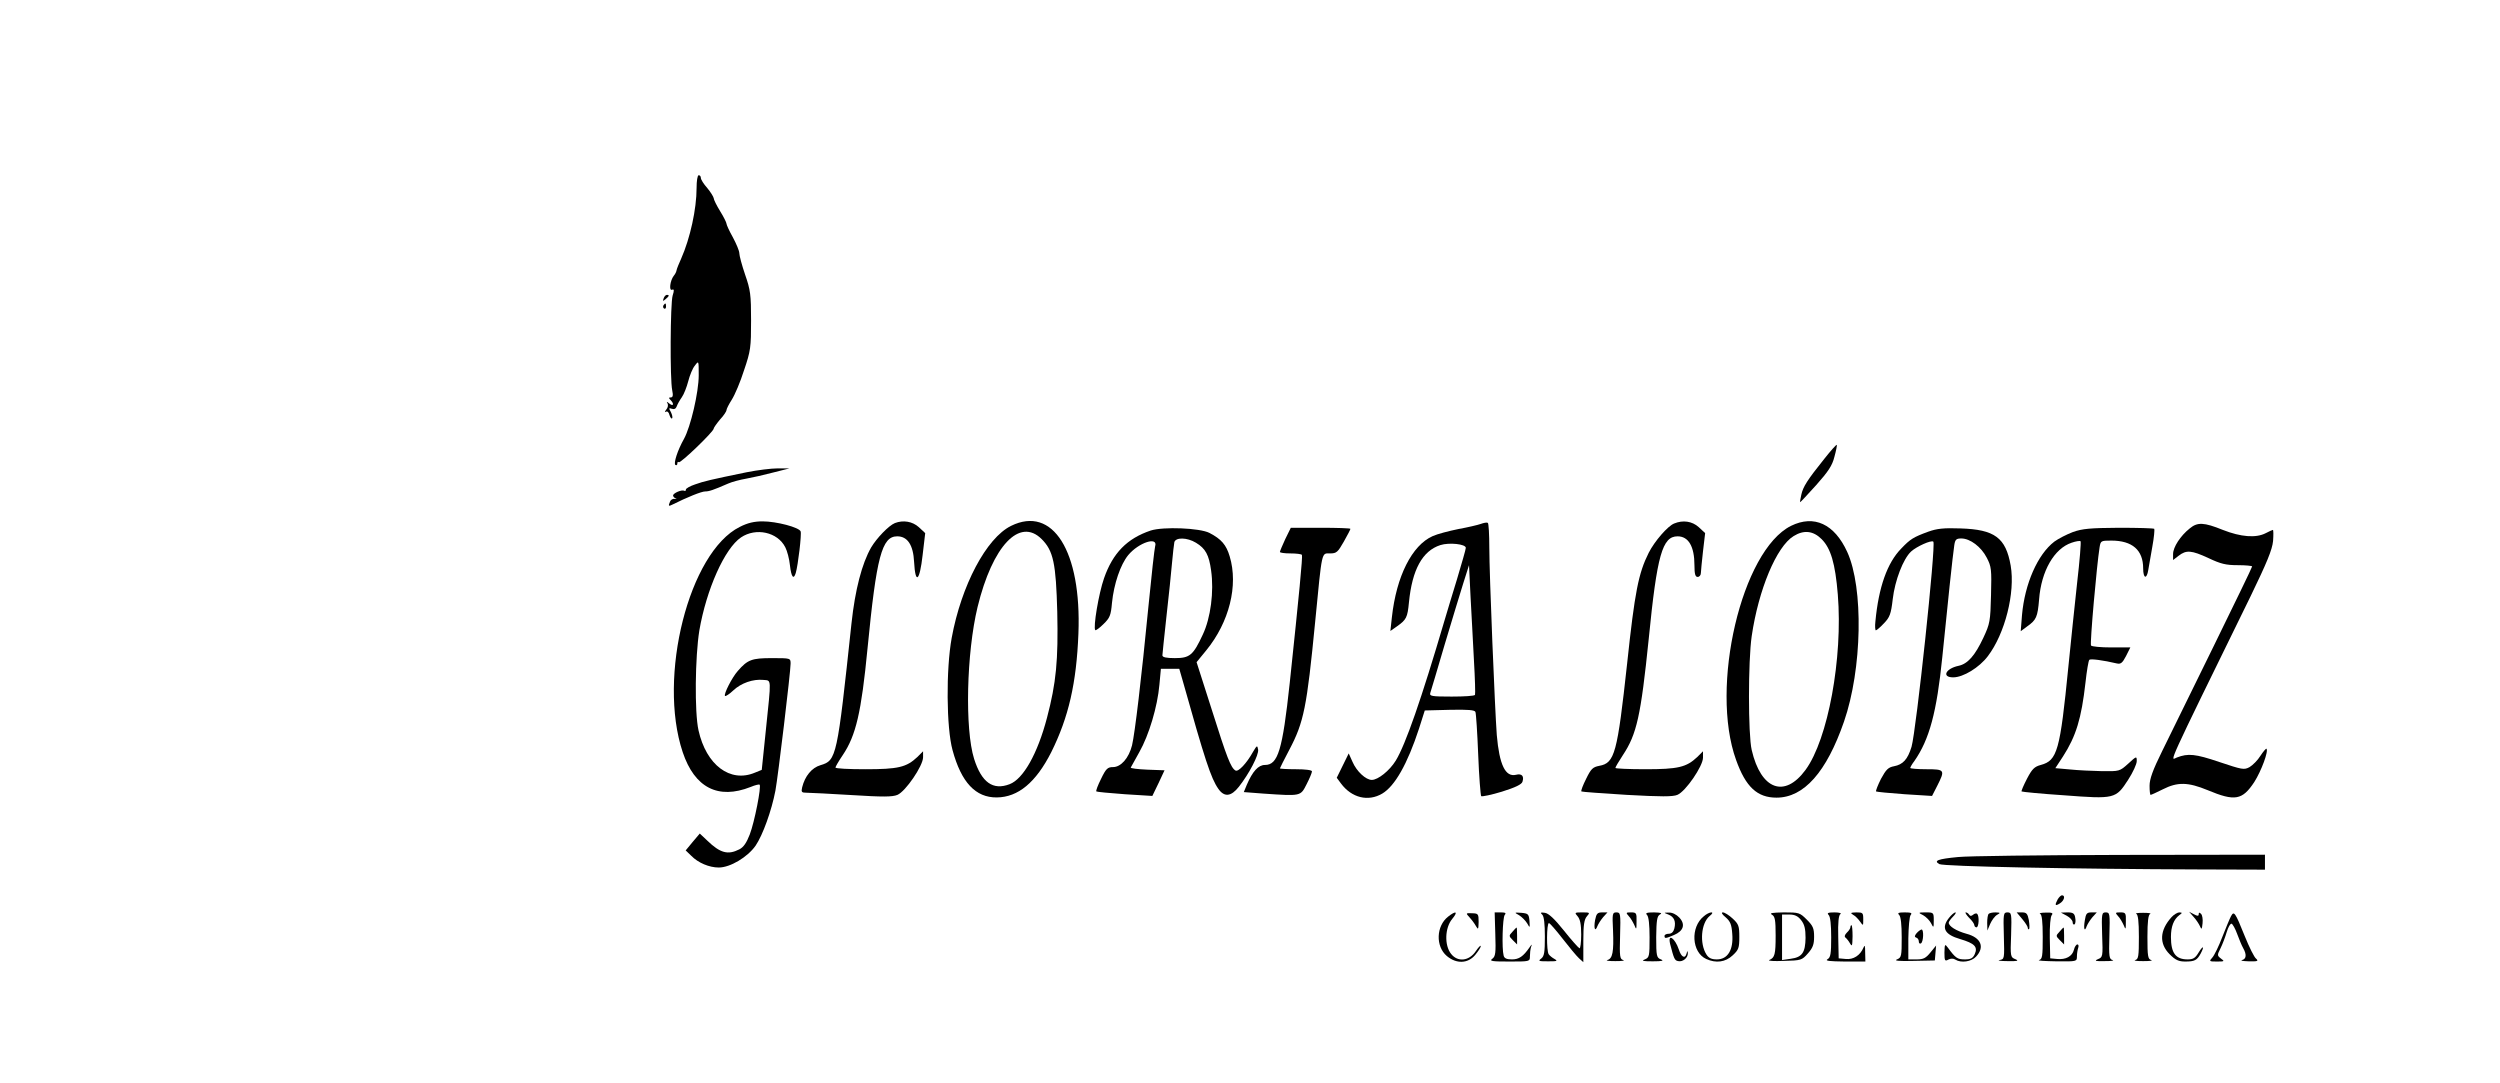 <?xml version="1.0" standalone="no"?>
<!DOCTYPE svg PUBLIC "-//W3C//DTD SVG 20010904//EN"
 "http://www.w3.org/TR/2001/REC-SVG-20010904/DTD/svg10.dtd">
<svg version="1.0" xmlns="http://www.w3.org/2000/svg"
 width="1170pt" height="507pt" viewBox="0 0 1170 507"
 preserveAspectRatio="xMidYMid meet">

<g transform="translate(0,507) scale(0.1,-0.1)"
fill="#000000" stroke="none">
<path d="M3260 4190 c0 -98 -30 -235 -72 -330 -11 -24 -21 -49 -22 -56 -1 -7
-7 -18 -13 -25 -17 -22 -23 -71 -8 -65 10 4 11 -2 3 -27 -11 -35 -13 -393 -2
-444 5 -24 3 -33 -7 -33 -10 0 -10 -3 -1 -12 18 -18 14 -32 -5 -17 -12 10 -15
11 -9 1 4 -7 2 -20 -6 -29 -7 -9 -8 -14 -2 -10 7 4 14 -2 17 -15 4 -12 9 -19
12 -16 4 3 1 16 -5 29 -11 19 -10 21 4 16 11 -4 19 0 23 11 3 9 14 29 24 43
10 14 23 48 30 75 7 27 20 60 31 73 18 24 18 24 18 -45 0 -80 -38 -242 -69
-298 -30 -53 -50 -115 -40 -122 5 -3 9 0 9 7 0 7 3 9 7 6 7 -7 163 143 163
157 0 4 14 24 30 43 17 18 30 38 30 44 0 5 11 27 25 49 14 22 40 83 57 137 31
91 33 107 33 233 0 121 -3 143 -28 215 -15 44 -27 89 -27 100 0 11 -14 44 -30
74 -17 30 -30 59 -30 64 0 5 -13 32 -30 59 -16 26 -30 54 -30 61 -1 6 -14 28
-30 47 -17 19 -30 40 -30 47 0 7 -4 13 -10 13 -6 0 -10 -27 -10 -60z"/>
<path d="M3106 3674 c-5 -14 -4 -15 9 -4 17 14 19 20 6 20 -5 0 -12 -7 -15
-16z"/>
<path d="M3105 3641 c-3 -5 -2 -12 3 -15 5 -3 9 1 9 9 0 17 -3 19 -12 6z"/>
<path d="M8538 2923 c-80 -100 -100 -131 -108 -169 -4 -19 -7 -34 -5 -34 2 0
35 36 75 80 56 63 75 91 85 132 8 29 13 54 11 56 -2 2 -28 -27 -58 -65z"/>
<path d="M3495 2860 c-170 -35 -200 -42 -242 -57 -24 -8 -43 -19 -43 -24 0 -6
-3 -8 -7 -6 -12 7 -53 -11 -53 -22 0 -5 6 -11 13 -14 6 -2 4 -3 -5 -2 -9 2
-19 -4 -22 -12 -9 -22 -8 -24 12 -14 68 34 135 61 152 61 18 0 37 6 108 37 18
8 56 18 85 23 28 5 86 18 127 29 l75 19 -55 0 c-30 0 -95 -8 -145 -18z"/>
<path d="M3462 2604 c-237 -118 -385 -701 -267 -1054 56 -167 166 -223 318
-163 21 9 40 13 42 11 9 -8 -24 -176 -46 -233 -15 -39 -29 -60 -49 -70 -53
-27 -89 -18 -150 41 l-35 33 -33 -39 -33 -40 26 -25 c32 -33 84 -55 129 -55
53 0 134 48 172 102 34 50 75 164 93 258 12 64 71 556 71 594 0 26 0 26 -88
26 -93 0 -113 -7 -159 -60 -27 -30 -67 -109 -60 -117 3 -3 21 9 39 26 36 34
92 54 141 49 38 -4 37 14 11 -237 l-19 -184 -32 -13 c-116 -49 -228 36 -264
198 -19 85 -16 344 4 468 33 191 118 383 195 435 70 47 171 25 207 -46 9 -17
19 -55 22 -85 6 -54 17 -69 27 -36 11 37 28 182 23 195 -7 19 -113 47 -178 47
-39 0 -70 -7 -107 -26z"/>
<path d="M4188 2622 c-29 -12 -84 -69 -111 -114 -43 -75 -75 -197 -92 -355
-67 -627 -70 -642 -145 -664 -41 -12 -73 -51 -86 -104 -5 -22 -3 -25 22 -25
16 0 111 -5 211 -11 144 -9 189 -9 213 1 38 16 120 136 120 176 l0 28 -27 -27
c-51 -48 -90 -57 -243 -57 -77 0 -140 3 -140 8 0 4 15 30 34 58 62 92 87 200
116 499 42 430 67 525 139 525 48 0 75 -40 79 -120 6 -108 26 -91 40 33 l12
102 -30 28 c-30 27 -73 34 -112 19z"/>
<path d="M4732 2609 c-116 -57 -233 -279 -278 -524 -27 -147 -25 -421 4 -526
41 -151 108 -222 207 -221 100 1 183 70 255 212 81 163 118 323 127 555 15
386 -120 600 -315 504z m143 -62 c55 -55 67 -114 73 -341 5 -226 -5 -332 -48
-495 -44 -168 -111 -287 -175 -311 -78 -30 -131 8 -166 118 -44 140 -36 495
16 711 70 287 197 421 300 318z"/>
<path d="M6930 2618 c-14 -5 -61 -16 -105 -24 -44 -9 -98 -23 -120 -33 -97
-43 -170 -188 -191 -380 l-7 -64 30 21 c45 32 50 41 57 114 15 152 63 240 147
267 41 13 119 5 119 -13 0 -7 -19 -72 -41 -146 -23 -74 -49 -162 -59 -195
-108 -367 -182 -580 -228 -655 -29 -47 -83 -90 -112 -90 -28 0 -71 40 -90 84
l-18 40 -28 -57 -28 -57 20 -27 c50 -67 127 -86 193 -47 59 35 118 139 172
304 l27 85 116 3 c88 2 118 -1 121 -10 3 -7 9 -97 13 -200 4 -103 11 -190 14
-194 4 -3 48 6 97 21 64 20 92 34 96 46 9 27 -3 40 -30 33 -50 -12 -78 47 -90
186 -9 121 -35 755 -35 877 0 61 -3 114 -7 116 -5 3 -19 0 -33 -5z m-32 -638
c5 -85 7 -158 5 -162 -2 -5 -51 -8 -109 -8 -96 0 -105 2 -100 18 3 9 33 109
66 222 34 113 73 243 88 290 l27 85 7 -145 c4 -80 12 -215 16 -300z"/>
<path d="M7835 2620 c-30 -12 -91 -82 -119 -137 -48 -96 -65 -181 -101 -518
-46 -421 -58 -466 -130 -479 -31 -6 -39 -14 -62 -61 -15 -30 -25 -56 -22 -59
2 -2 98 -9 212 -16 162 -9 215 -9 237 0 39 16 120 135 120 174 l0 30 -27 -27
c-51 -48 -90 -57 -243 -57 -77 0 -140 3 -140 6 0 4 16 31 35 60 65 98 84 183
121 544 39 394 64 480 135 480 51 0 79 -47 79 -136 0 -41 4 -54 15 -54 8 0 15
8 15 18 0 9 5 55 10 102 l10 85 -30 28 c-31 28 -74 34 -115 17z"/>
<path d="M8382 2609 c-231 -115 -381 -754 -257 -1096 45 -126 99 -176 189
-176 128 0 234 119 316 356 85 246 92 626 15 794 -60 131 -155 175 -263 122z
m143 -62 c43 -43 64 -113 76 -260 24 -296 -46 -677 -151 -820 -98 -134 -209
-93 -252 93 -17 72 -17 417 0 533 32 218 116 419 196 468 48 30 92 25 131 -14z"/>
<path d="M10248 2597 c-44 -35 -78 -88 -78 -120 l0 -28 26 20 c36 28 60 26
140 -11 57 -27 81 -33 137 -33 37 0 67 -3 67 -6 0 -4 -82 -173 -181 -375 -100
-203 -208 -423 -240 -489 -44 -89 -59 -131 -59 -162 0 -24 2 -43 5 -43 3 0 29
12 57 26 69 35 118 34 210 -4 127 -53 162 -47 218 38 33 52 68 146 57 156 -2
2 -15 -13 -28 -33 -13 -21 -36 -44 -51 -53 -26 -14 -34 -12 -142 24 -112 38
-146 41 -198 21 -32 -13 -60 -72 345 755 76 157 101 217 105 258 2 28 2 52 -1
52 -2 0 -18 -7 -33 -15 -46 -24 -117 -18 -201 15 -89 36 -119 37 -155 7z"/>
<path d="M5385 2587 c-110 -37 -177 -105 -218 -223 -25 -71 -52 -232 -41 -243
2 -3 20 10 38 28 30 29 35 41 40 99 9 90 40 180 76 224 49 59 141 89 126 41
-3 -10 -17 -135 -31 -278 -33 -340 -64 -599 -77 -653 -15 -60 -52 -102 -89
-102 -25 0 -33 -7 -56 -55 -15 -30 -25 -56 -22 -59 2 -2 62 -8 133 -13 l129
-8 29 60 28 60 -81 3 c-44 2 -79 6 -77 10 2 4 20 36 40 72 45 79 85 213 94
315 l7 75 43 0 43 0 15 -52 c105 -374 133 -460 168 -510 28 -40 60 -36 96 10
48 61 94 149 90 174 -4 21 -5 21 -24 -11 -30 -54 -69 -95 -82 -87 -22 13 -40
60 -111 285 l-71 222 45 55 c108 132 151 304 110 440 -16 54 -39 81 -95 110
-45 23 -216 30 -275 11z m212 -57 c45 -27 61 -57 71 -130 14 -98 -2 -222 -39
-300 -45 -97 -61 -110 -131 -110 -40 0 -58 4 -58 13 0 6 9 89 19 182 11 94 22
206 26 250 4 44 9 88 11 98 7 23 60 22 101 -3z"/>
<path d="M6015 2547 c-14 -30 -25 -57 -25 -60 0 -4 22 -7 49 -7 28 0 52 -3 54
-7 4 -8 -13 -184 -57 -599 -34 -316 -55 -384 -116 -384 -31 0 -58 -30 -85 -93
l-14 -34 91 -7 c178 -12 174 -13 203 44 14 27 25 54 25 60 0 6 -30 10 -75 10
-41 0 -75 2 -75 4 0 2 20 41 44 87 68 129 82 198 121 599 33 339 29 320 70
320 30 0 36 6 64 55 17 30 31 57 31 60 0 3 -63 5 -140 5 l-139 0 -26 -53z"/>
<path d="M9025 2582 c-71 -26 -85 -35 -127 -79 -66 -67 -106 -182 -121 -340
-3 -24 -1 -43 2 -43 4 0 21 15 38 33 27 28 33 43 41 113 10 87 49 189 86 223
25 23 95 55 104 46 13 -13 -80 -884 -102 -960 -18 -59 -40 -83 -82 -91 -27 -5
-37 -15 -61 -59 -15 -30 -25 -56 -23 -59 3 -2 63 -8 134 -13 l128 -8 24 47
c38 75 36 78 -51 78 -41 0 -75 3 -75 6 0 3 8 18 19 32 71 102 105 230 131 487
24 240 49 478 56 523 4 27 9 32 33 32 41 0 93 -39 119 -90 22 -42 23 -55 20
-175 -3 -122 -5 -134 -36 -200 -39 -83 -73 -122 -116 -131 -61 -13 -80 -54
-25 -54 47 0 122 46 162 99 80 105 129 297 107 424 -23 131 -75 169 -235 174
-79 3 -111 -1 -150 -15z"/>
<path d="M9701 2580 c-29 -11 -68 -31 -87 -45 -78 -60 -138 -197 -151 -343
l-6 -76 31 23 c42 30 48 43 55 126 10 133 71 238 152 265 20 7 39 10 42 7 3
-4 -4 -91 -16 -194 -11 -103 -30 -280 -41 -393 -39 -395 -52 -439 -129 -460
-30 -8 -41 -19 -65 -65 -16 -31 -27 -57 -25 -59 2 -2 92 -11 199 -18 237 -18
242 -17 300 73 22 34 40 73 40 87 0 24 -1 24 -40 -12 -40 -36 -41 -36 -123
-35 -45 1 -113 4 -150 8 l-68 6 36 55 c61 95 86 177 105 345 6 55 14 103 18
107 6 6 65 -2 129 -17 18 -4 26 2 43 35 l20 40 -89 0 c-49 0 -92 4 -95 9 -6 8
27 378 40 459 5 31 6 32 55 32 98 0 149 -44 149 -130 0 -48 17 -53 24 -7 3 17
12 67 19 109 8 43 11 80 9 83 -3 3 -78 5 -166 5 -133 -1 -170 -4 -215 -20z"/>
<path d="M9163 1059 c-94 -9 -115 -17 -87 -33 20 -11 622 -23 1217 -25 l307
-1 0 35 0 35 -677 -1 c-373 -1 -715 -5 -760 -10z"/>
<path d="M9630 861 c-15 -28 -12 -33 10 -19 21 13 27 38 10 38 -5 0 -14 -9
-20 -19z"/>
<path d="M6777 780 c-56 -44 -59 -139 -6 -184 45 -38 99 -36 133 5 14 17 26
35 26 41 0 6 -10 -4 -23 -23 -31 -47 -85 -53 -116 -13 -32 40 -29 122 5 163
29 35 19 41 -19 11z"/>
<path d="M6878 776 c11 -12 24 -30 30 -41 10 -17 11 -15 12 20 0 38 -2 40 -30
41 -31 1 -31 1 -12 -20z"/>
<path d="M6998 698 c3 -88 1 -104 -14 -115 -15 -11 -2 -13 79 -13 96 0 97 0
97 24 0 13 2 33 5 43 6 16 5 16 -7 -1 -29 -42 -49 -56 -82 -56 -25 0 -36 5
-39 18 -9 32 -5 177 5 190 8 9 3 12 -18 12 l-29 0 3 -102z"/>
<path d="M7109 787 c13 -8 30 -25 38 -38 13 -23 13 -23 11 11 -3 32 -6 35 -38
38 -34 2 -34 2 -11 -11z"/>
<path d="M7218 789 c8 -8 12 -44 12 -102 0 -74 -3 -92 -17 -103 -16 -12 -12
-13 32 -13 42 0 47 1 30 11 -11 6 -23 16 -27 22 -11 15 -10 146 1 146 4 0 33
-33 64 -73 31 -40 65 -81 77 -92 l20 -18 0 98 c0 78 4 102 17 117 15 17 14 18
-22 18 -36 0 -37 -1 -22 -18 12 -14 17 -37 17 -86 0 -37 -4 -66 -8 -64 -5 2
-38 39 -73 83 -44 55 -72 81 -89 83 -20 3 -23 1 -12 -9z"/>
<path d="M7465 764 c-7 -39 0 -58 11 -28 4 10 16 29 27 42 l20 22 -25 0 c-22
0 -27 -6 -33 -36z"/>
<path d="M7549 715 c4 -100 -2 -132 -27 -138 -9 -3 8 -5 38 -5 30 0 47 2 37 5
-16 4 -18 15 -15 114 3 103 2 109 -17 109 -19 0 -20 -5 -16 -85z"/>
<path d="M7623 782 c9 -9 20 -29 26 -42 9 -23 10 -21 10 18 1 39 -1 42 -26 42
-24 0 -25 -1 -10 -18z"/>
<path d="M7708 788 c8 -8 12 -46 12 -105 0 -88 -1 -94 -22 -103 -18 -7 -9 -9
37 -9 45 0 54 3 38 9 -20 8 -22 15 -22 104 1 79 4 98 17 106 13 7 6 9 -27 10
-35 0 -42 -3 -33 -12z"/>
<path d="M7808 790 c27 -11 36 -32 28 -65 -4 -16 -13 -25 -26 -25 -11 0 -20
-4 -20 -10 0 -13 4 -13 44 4 45 19 55 50 25 82 -13 14 -33 24 -48 23 -26 0
-26 0 -3 -9z"/>
<path d="M7974 782 c-64 -51 -57 -169 11 -200 46 -21 90 -15 124 17 28 26 31
35 31 86 0 51 -3 60 -31 86 -17 16 -38 29 -46 29 -9 0 -4 -9 13 -23 22 -19 28
-34 31 -78 6 -74 -21 -119 -72 -119 -25 0 -38 6 -49 23 -33 52 -25 147 15 180
13 10 16 17 8 17 -8 0 -24 -8 -35 -18z"/>
<path d="M8293 789 c14 -8 17 -25 17 -97 0 -89 -4 -104 -30 -115 -8 -4 23 -6
68 -4 81 2 85 3 113 35 23 26 29 42 29 78 0 39 -5 51 -34 80 -33 33 -37 34
-107 34 -55 -1 -70 -3 -56 -11z m136 -25 c16 -20 21 -41 21 -83 -1 -69 -16
-91 -69 -98 l-41 -6 0 107 0 106 34 0 c25 0 40 -7 55 -26z"/>
<path d="M8558 788 c8 -8 12 -46 12 -105 0 -77 -3 -94 -17 -102 -13 -8 8 -10
80 -11 l97 0 -1 43 c0 32 -2 37 -8 22 -15 -36 -47 -57 -83 -53 l-33 3 -2 100
c-2 69 2 102 10 107 7 4 -5 8 -27 8 -31 0 -37 -3 -28 -12z"/>
<path d="M8672 789 c10 -5 24 -19 33 -32 15 -21 15 -21 15 11 0 30 -2 32 -32
32 -27 -1 -30 -2 -16 -11z"/>
<path d="M8888 788 c8 -8 12 -46 12 -105 0 -88 -1 -94 -22 -103 -16 -6 8 -9
77 -7 l100 2 3 35 3 35 -26 -32 c-22 -27 -33 -33 -65 -33 l-39 0 0 98 c1 53 5
103 11 110 8 9 2 12 -28 12 -30 0 -35 -3 -26 -12z"/>
<path d="M9000 787 c13 -7 30 -24 37 -37 12 -24 13 -24 13 13 0 36 -1 37 -37
37 -37 0 -37 -1 -13 -13z"/>
<path d="M9121 774 c-37 -47 -20 -78 53 -99 67 -20 83 -36 68 -70 -9 -20 -19
-25 -47 -25 -34 0 -43 6 -79 55 -14 19 -15 17 -16 -23 0 -38 2 -42 18 -33 11
6 24 6 33 0 27 -17 75 -10 97 14 42 45 23 89 -45 107 -47 13 -83 35 -83 52 0
4 9 17 20 28 11 11 16 20 11 20 -5 0 -19 -12 -30 -26z"/>
<path d="M9215 775 c14 -13 25 -29 25 -35 0 -5 5 -10 10 -10 11 0 14 53 3 63
-3 4 -12 2 -19 -4 -8 -7 -14 -7 -19 1 -3 5 -10 10 -15 10 -5 0 2 -11 15 -25z"/>
<path d="M9307 793 c-4 -3 -7 -22 -7 -42 l1 -36 13 31 c8 18 22 37 33 43 16 9
15 10 -8 11 -14 0 -29 -3 -32 -7z"/>
<path d="M9378 691 c3 -108 3 -110 -20 -114 -13 -2 4 -5 37 -5 47 -1 55 1 37
9 -23 9 -24 12 -20 114 3 99 2 105 -17 105 -19 0 -20 -6 -17 -109z"/>
<path d="M9464 769 c14 -17 26 -35 26 -41 0 -6 3 -9 6 -6 3 3 2 22 -1 42 -6
30 -11 36 -32 36 l-25 0 26 -31z"/>
<path d="M9548 793 c8 -3 12 -35 12 -108 0 -90 -2 -104 -17 -108 -10 -3 26 -5
80 -6 96 -1 97 -1 97 23 0 13 3 31 6 40 3 9 2 16 -4 16 -5 0 -13 -11 -16 -25
-8 -31 -38 -47 -79 -43 l-32 3 -2 95 c-1 55 3 100 9 107 8 10 2 13 -28 12 -22
0 -33 -3 -26 -6z"/>
<path d="M9673 784 c15 -8 27 -22 27 -30 0 -8 4 -13 9 -10 4 3 6 17 3 31 -3
20 -10 25 -36 25 l-31 -1 28 -15z"/>
<path d="M9757 763 c-7 -41 -1 -57 9 -27 4 10 16 29 27 42 l20 22 -25 0 c-22
0 -26 -6 -31 -37z"/>
<path d="M9838 695 c4 -102 3 -105 -20 -114 -18 -8 -12 -10 32 -9 30 0 47 2
37 5 -16 4 -18 15 -15 114 3 103 2 109 -17 109 -19 0 -20 -6 -17 -105z"/>
<path d="M9913 782 c9 -9 20 -29 26 -42 9 -23 10 -21 10 18 1 39 -1 42 -26 42
-24 0 -25 -1 -10 -18z"/>
<path d="M9998 793 c8 -3 12 -35 12 -108 0 -90 -2 -104 -17 -108 -10 -3 7 -5
37 -5 30 0 47 2 38 5 -16 4 -18 18 -18 108 0 73 4 105 13 108 6 3 -8 5 -33 5
-25 0 -39 -2 -32 -5z"/>
<path d="M10163 778 c-56 -62 -59 -124 -9 -174 27 -27 42 -34 73 -34 44 0 55
6 72 37 19 36 12 40 -9 6 -16 -27 -26 -33 -52 -33 -56 0 -78 30 -78 105 0 49
13 82 39 102 15 11 15 12 0 13 -8 0 -25 -10 -36 -22z"/>
<path d="M10266 779 c12 -13 25 -33 30 -44 7 -17 9 -15 12 14 2 18 -1 38 -7
44 -8 8 -11 7 -11 -1 0 -10 -5 -10 -22 -1 l-23 12 21 -24z"/>
<path d="M10441 782 c-6 -11 -24 -55 -41 -98 -16 -42 -37 -85 -46 -95 -16 -18
-16 -19 21 -19 36 0 37 1 19 14 -18 14 -18 16 -2 48 9 18 22 52 29 76 7 23 17
41 23 39 5 -2 17 -23 26 -48 9 -24 21 -54 28 -66 17 -30 15 -51 -5 -56 -10 -3
4 -5 31 -6 41 -1 47 1 35 12 -9 6 -33 55 -54 107 -45 112 -50 118 -64 92z"/>
<path d="M8660 731 c0 -5 -7 -17 -17 -26 -10 -10 -12 -19 -6 -23 5 -4 15 -16
21 -27 10 -17 11 -12 12 33 0 28 -2 52 -5 52 -3 0 -5 -4 -5 -9z"/>
<path d="M7078 709 c-17 -18 -17 -20 2 -39 l20 -20 0 40 c0 22 -1 40 -2 39 -2
0 -11 -9 -20 -20z"/>
<path d="M9638 709 c-17 -18 -17 -20 2 -39 l20 -20 0 40 c0 22 -1 40 -2 39 -2
0 -11 -9 -20 -20z"/>
<path d="M8970 703 c-10 -12 -11 -18 -2 -21 7 -2 12 -10 12 -18 0 -9 5 -12 10
-9 12 7 14 65 3 65 -5 -1 -15 -8 -23 -17z"/>
<path d="M7816 653 c18 -70 21 -78 38 -81 22 -5 46 16 45 37 -1 13 -2 13 -6
-2 -7 -26 -25 -16 -36 19 -18 54 -53 78 -41 27z"/>
</g>
</svg>
